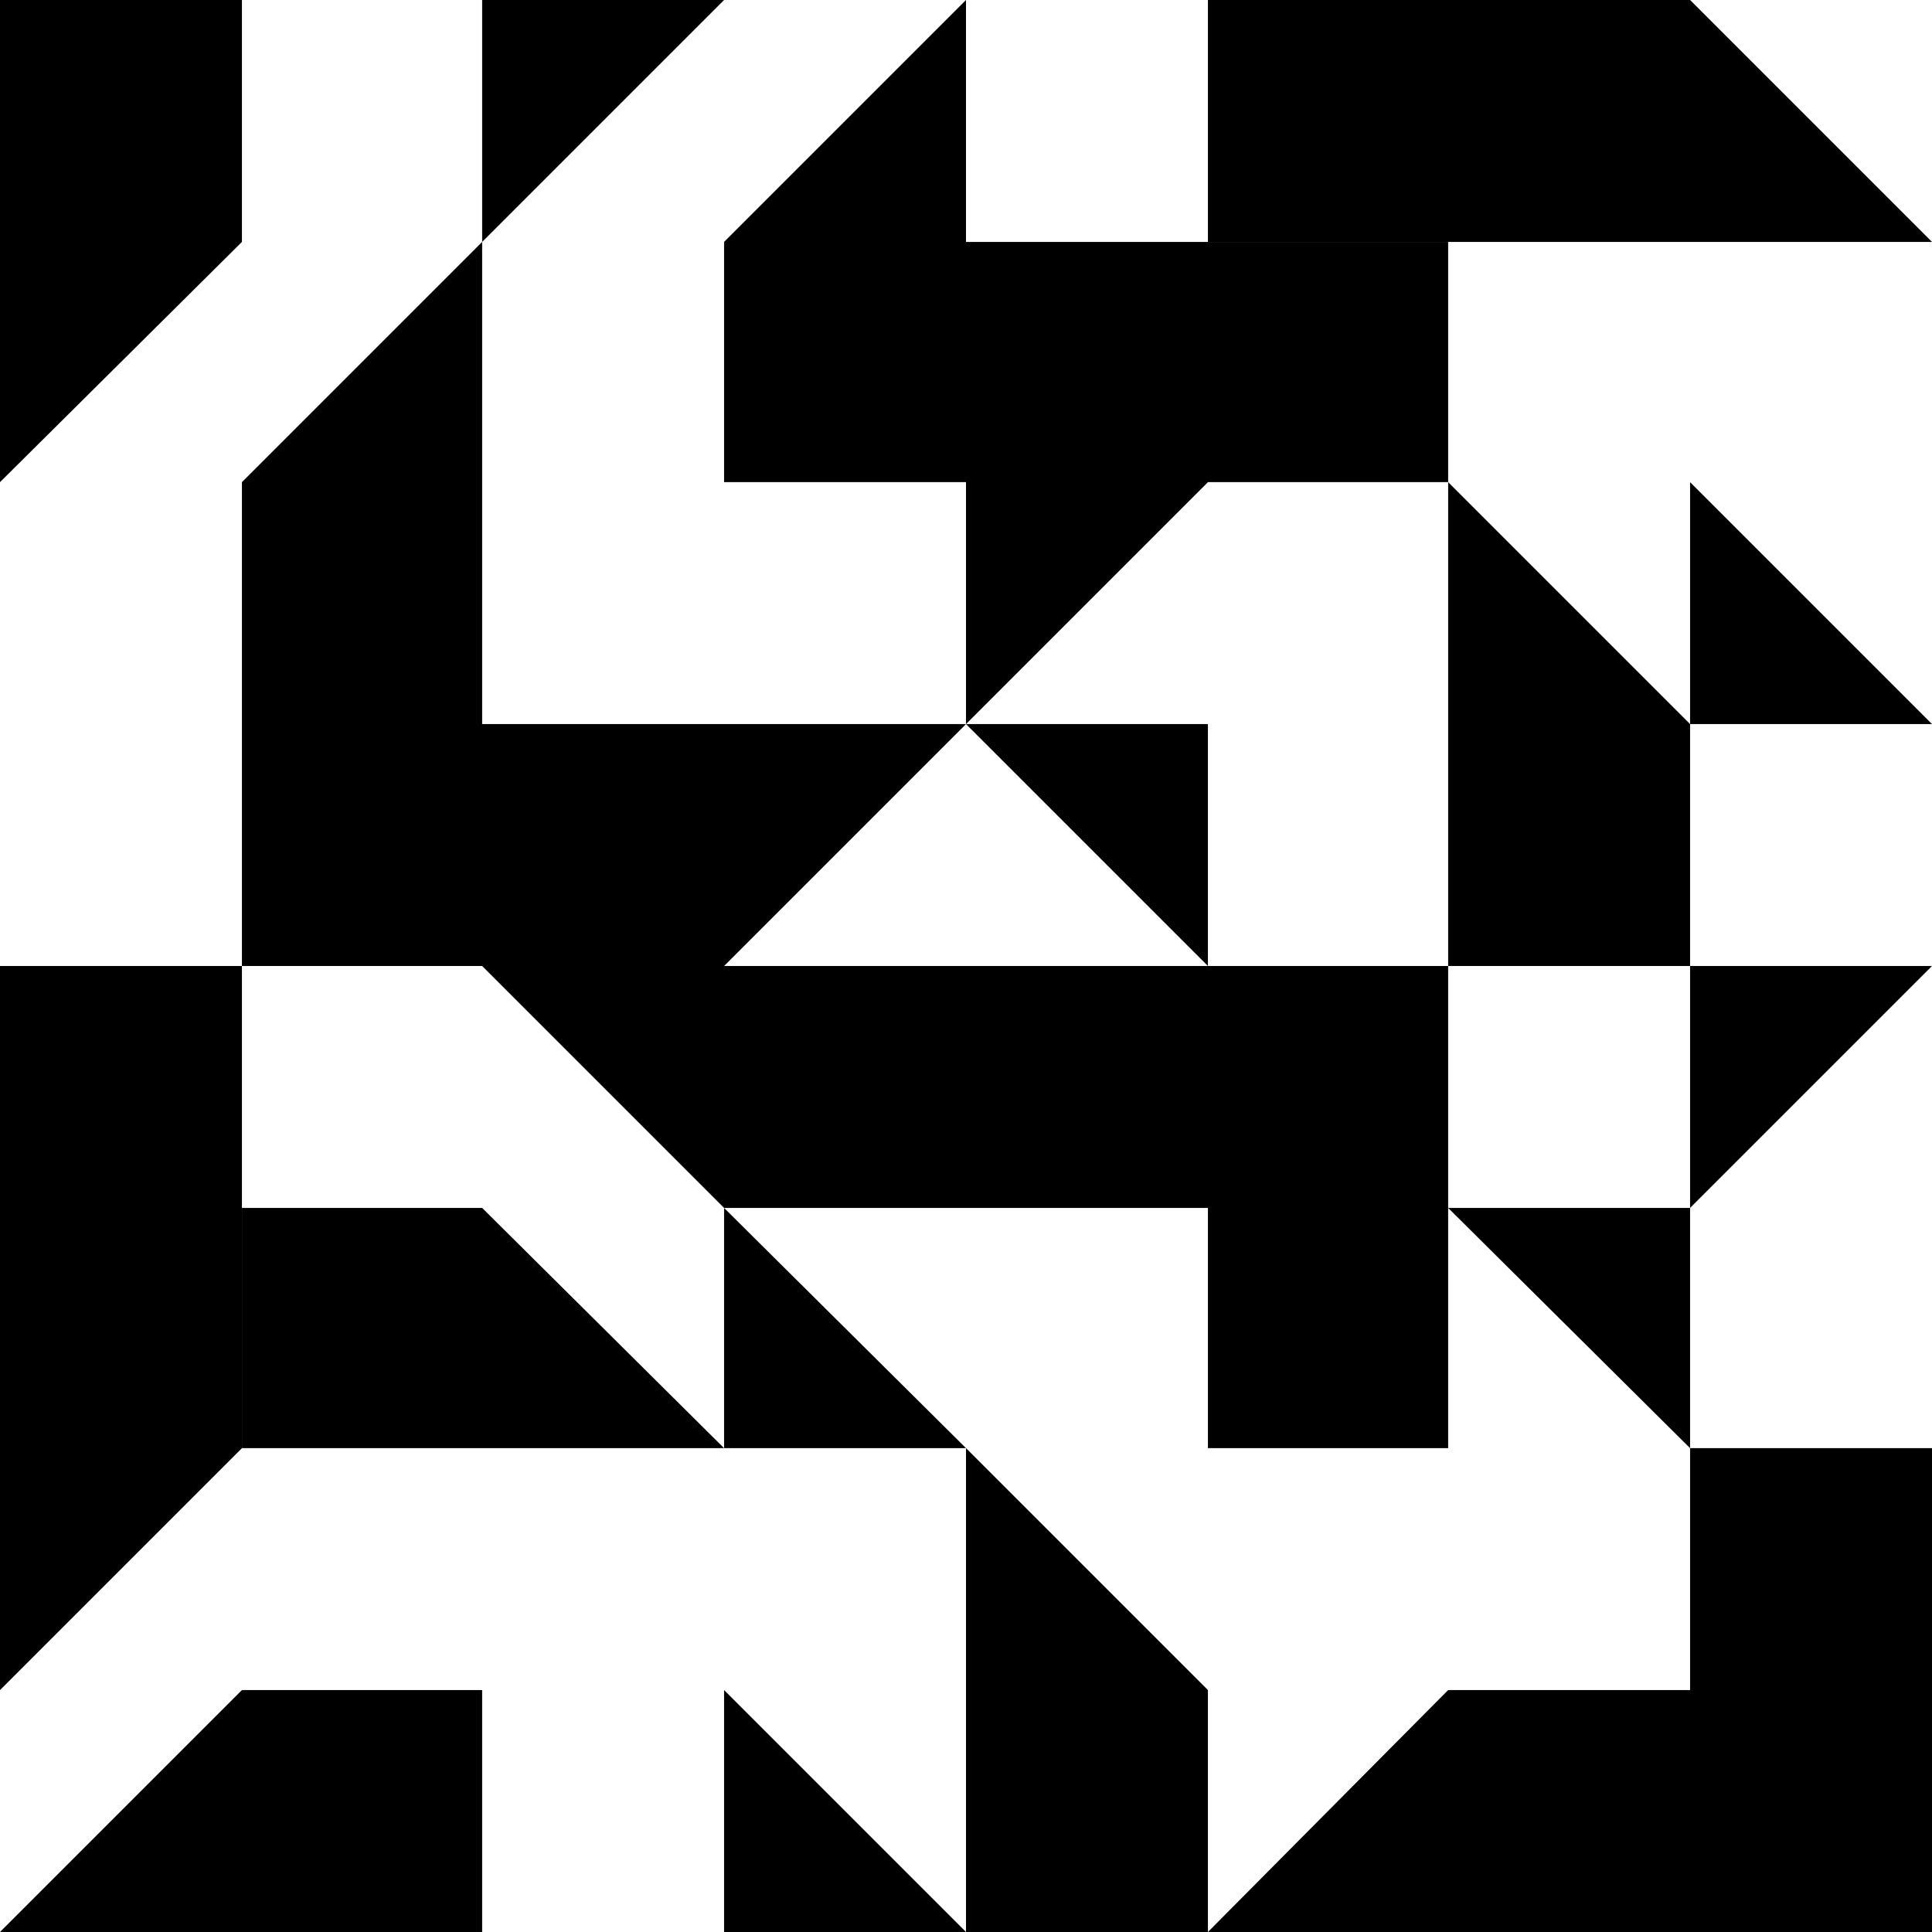 <?xml version="1.0" encoding="utf-8"?>
<!-- Generator: Adobe Illustrator 25.3.1, SVG Export Plug-In . SVG Version: 6.00 Build 0)  -->
<svg version="1.1" id="Ebene_1" xmlns="http://www.w3.org/2000/svg" xmlns:xlink="http://www.w3.org/1999/xlink" x="0px" y="0px"
	 viewBox="0 0 113.4 113.4" style="enable-background:new 0 0 113.4 113.4;" xml:space="preserve">
<style type="text/css">
	.st0{fill:#020206;}
</style>
<g>
	<polygon points="0,0 0,28.3 14.2,14.2 14.2,0 	"/>
	<polygon points="14.2,28.3 28.3,14.2 28.3,42.5 56.7,42.5 42.5,56.7 14.2,56.7 	"/>
	<polygon points="42.5,14.2 56.7,0 56.7,28.3 42.5,28.3 	"/>
	<polygon points="28.3,0 28.3,14.2 42.5,0 	"/>
	<polygon points="14.2,56.7 0,56.7 0,99.2 14.2,85 	"/>
	<polygon points="0,113.4 14.2,99.2 28.3,99.2 28.3,113.4 	"/>
	<polygon points="14.2,85 42.5,85 28.3,70.9 14.2,70.9 	"/>
	<polygon points="28.3,56.7 42.5,70.9 70.9,70.9 70.9,85 85,85 85,56.7 	"/>
	<polygon points="56.7,85 70.9,99.2 70.9,113.4 56.7,113.4 	"/>
	<polygon points="42.5,99.2 56.7,113.4 42.5,113.4 	"/>
	<polygon points="42.5,70.9 56.7,85 42.5,85 	"/>
	<polygon points="56.7,42.5 70.9,56.7 70.9,42.5 	"/>
	<polygon points="85,56.7 85,28.3 99.2,42.5 99.2,56.7 	"/>
	<polygon points="85,70.9 99.2,85 99.2,70.9 	"/>
	<polygon points="99.2,56.7 99.2,70.9 113.4,56.7 	"/>
	<polygon points="99.2,85 113.4,85 113.4,113.4 70.9,113.4 85,99.2 99.2,99.2 	"/>
	<polygon points="70.9,0 70.9,14.2 113.4,14.2 99.2,0 	"/>
	<polygon points="85,28.3 70.9,28.3 56.7,42.5 56.7,14.2 85,14.2 	"/>
	<polygon points="99.2,28.3 113.4,42.5 99.2,42.5 	"/>
</g>
</svg>
